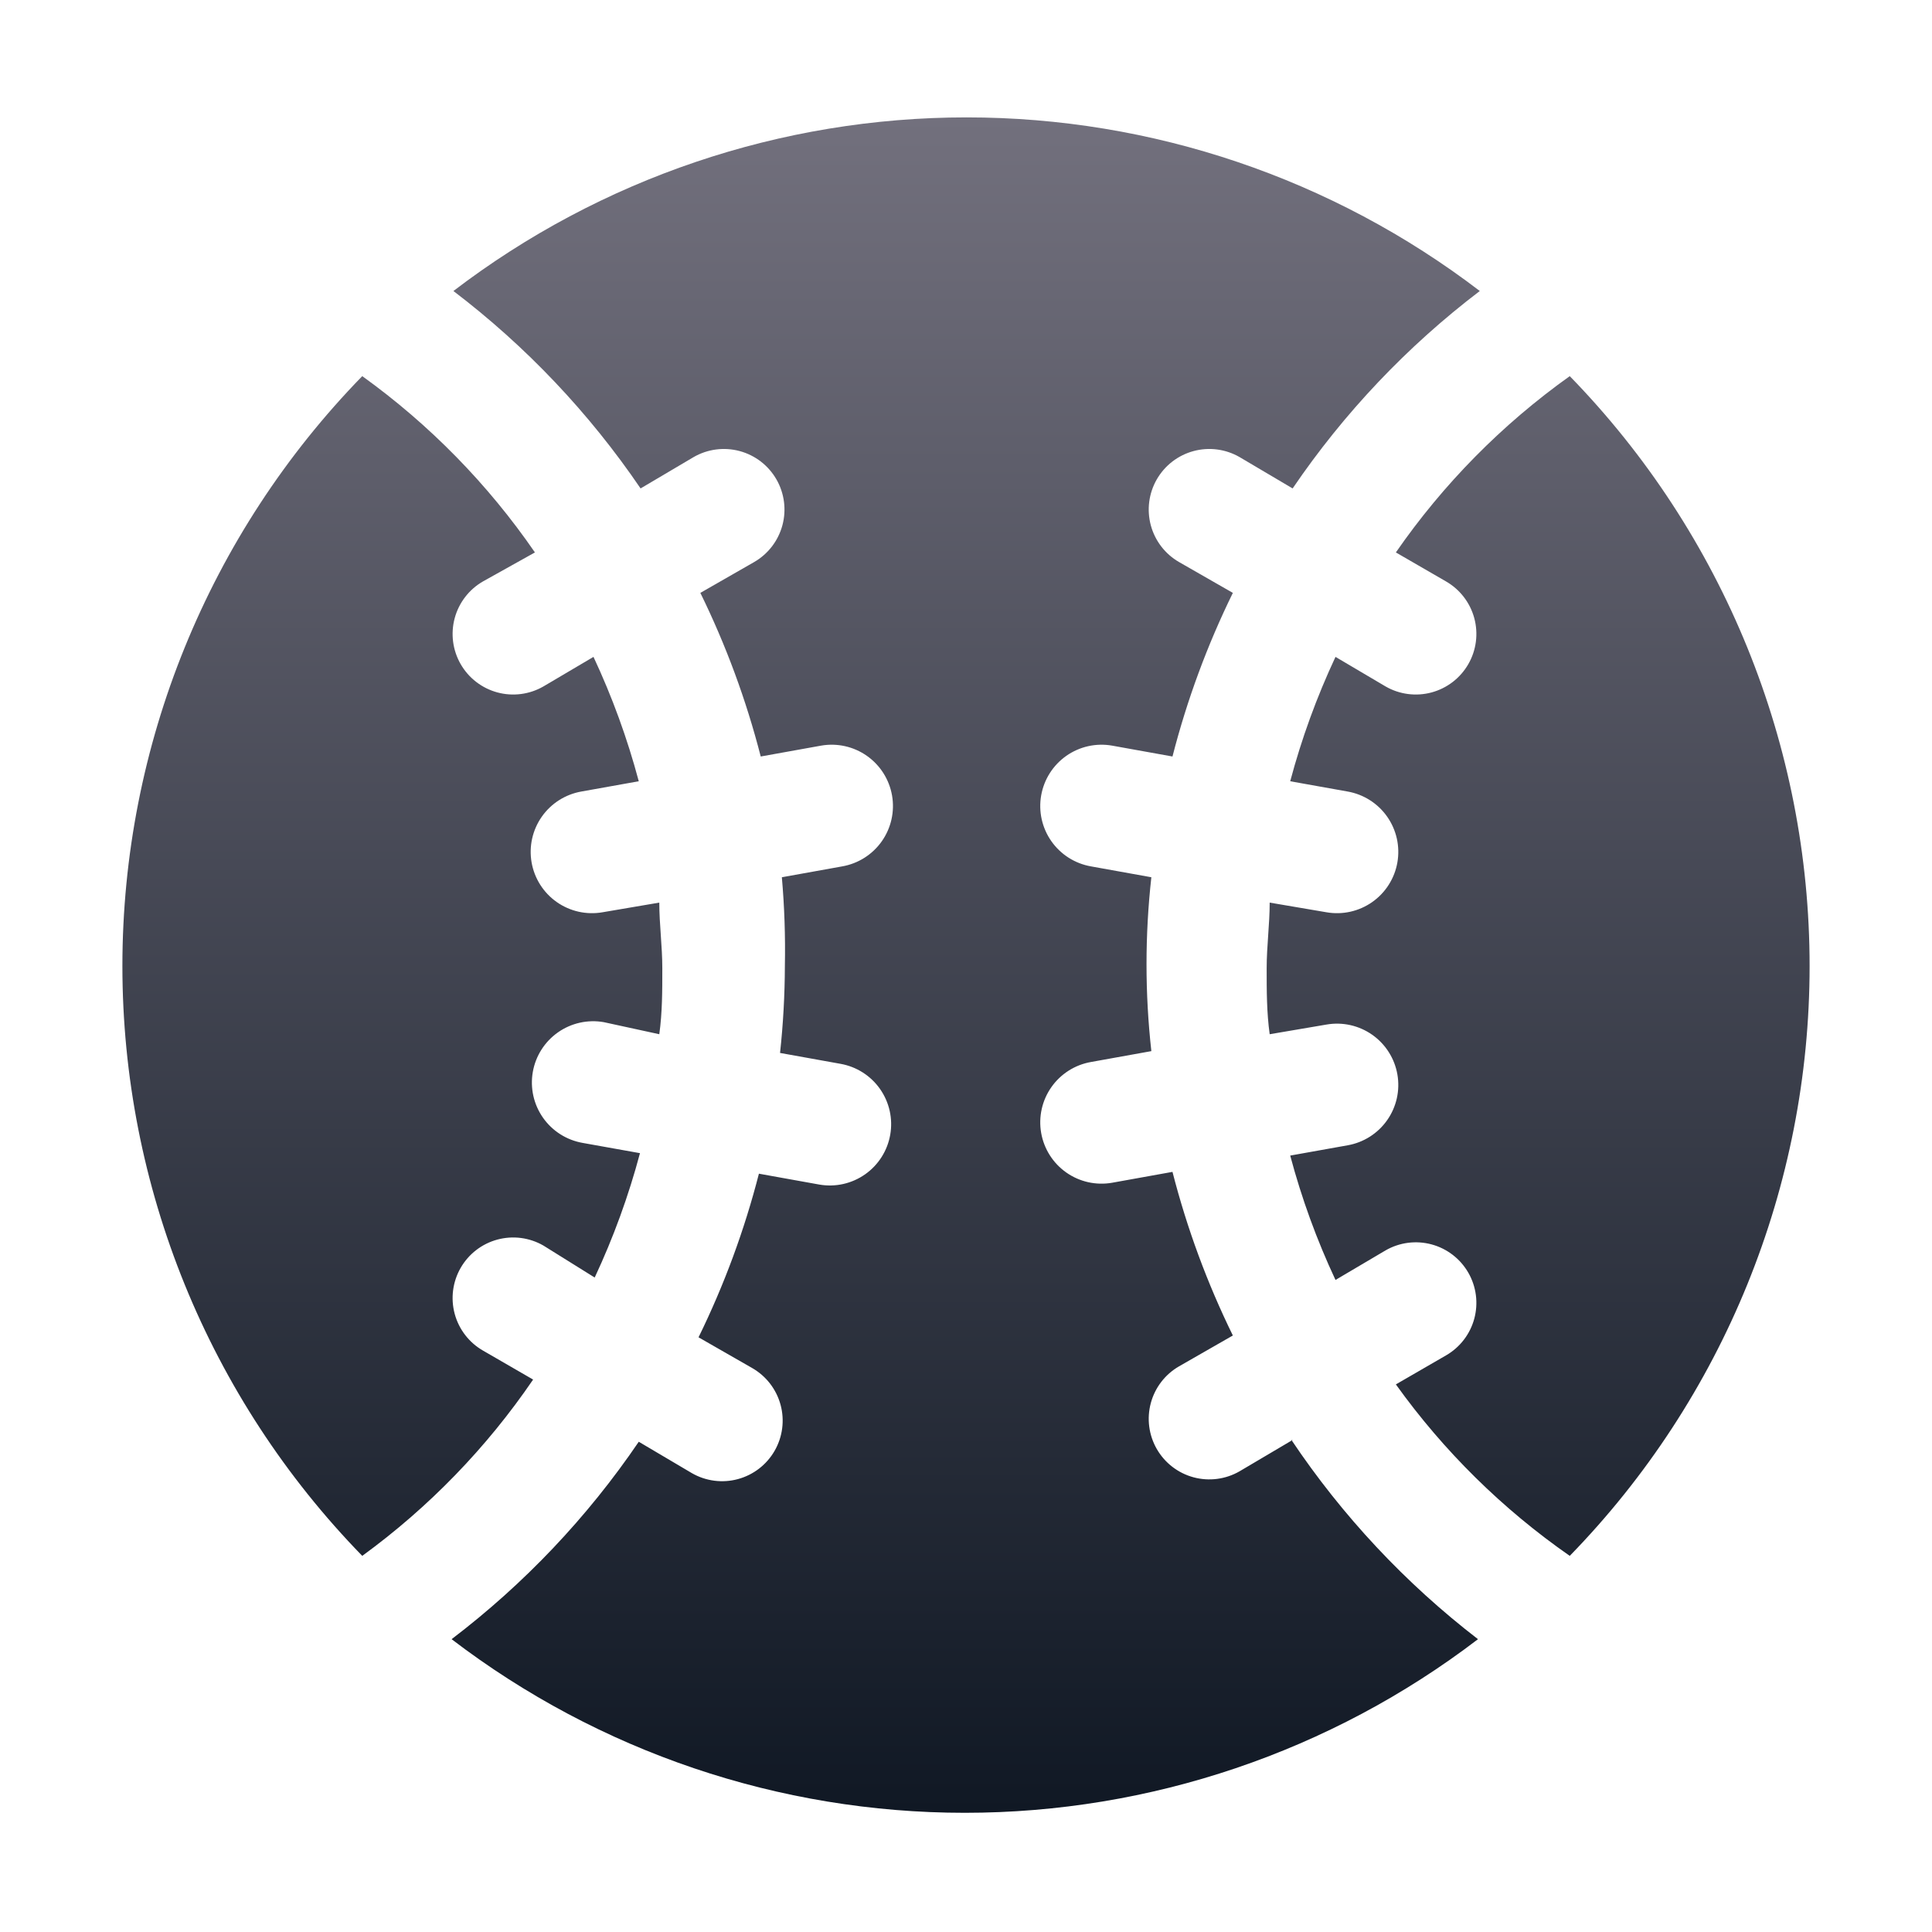 <svg width="512" height="512" viewBox="0 0 512 512" fill="none" xmlns="http://www.w3.org/2000/svg">
<path d="M96 412.32C55.245 370.492 32.437 314.4 32.437 256C32.437 197.6 55.245 141.508 96 99.68C113.829 112.503 129.31 128.308 141.76 146.4L128 154.08C126.172 155.131 124.569 156.531 123.282 158.201C121.995 159.871 121.05 161.778 120.5 163.814C119.95 165.849 119.807 167.973 120.078 170.064C120.349 172.155 121.029 174.172 122.08 176C123.131 177.828 124.531 179.431 126.201 180.718C127.871 182.005 129.778 182.95 131.814 183.5C133.849 184.05 135.973 184.193 138.064 183.922C140.155 183.651 142.172 182.971 144 181.92L157.28 174.08C162.248 184.69 166.264 195.72 169.28 207.04L154.08 209.76C151.979 210.128 149.971 210.906 148.17 212.049C146.37 213.193 144.812 214.68 143.586 216.426C142.361 218.172 141.491 220.142 141.026 222.224C140.562 224.306 140.512 226.459 140.88 228.56C141.248 230.661 142.026 232.669 143.169 234.47C144.313 236.27 145.8 237.828 147.546 239.054C149.292 240.279 151.262 241.149 153.344 241.614C155.426 242.078 157.579 242.128 159.68 241.76L174.72 239.2C174.72 244.96 175.52 250.72 175.52 256.64C175.52 262.56 175.52 268.32 174.72 274.08L160 270.88C157.899 270.512 155.746 270.562 153.664 271.026C151.582 271.491 149.612 272.361 147.866 273.586C144.34 276.062 141.943 279.837 141.2 284.08C140.457 288.323 141.431 292.688 143.906 296.214C146.382 299.739 150.156 302.137 154.4 302.88L169.6 305.6C166.584 316.92 162.568 327.95 157.6 338.56L144 330.08C140.308 327.958 135.925 327.39 131.814 328.5C127.703 329.61 124.202 332.308 122.08 336C119.958 339.692 119.39 344.075 120.5 348.186C121.61 352.297 124.308 355.798 128 357.92L141.28 365.6C128.974 383.652 113.658 399.455 96 412.32ZM342.56 381.6L328.48 389.92C324.788 392.042 320.405 392.61 316.294 391.5C312.183 390.39 308.682 387.692 306.56 384C304.438 380.308 303.87 375.925 304.98 371.814C306.09 367.703 308.788 364.202 312.48 362.08L326.72 353.92C319.919 340.051 314.558 325.522 310.72 310.56L294.72 313.44C290.476 314.183 286.112 313.209 282.586 310.734C279.06 308.258 276.663 304.483 275.92 300.24C275.177 295.997 276.151 291.632 278.626 288.106C281.102 284.581 284.876 282.183 289.12 281.44L305.12 278.56C303.413 263.247 303.413 247.793 305.12 232.48L289.12 229.6C287.019 229.232 285.011 228.454 283.21 227.311C281.41 226.167 279.852 224.68 278.626 222.934C277.401 221.188 276.531 219.218 276.066 217.136C275.602 215.054 275.552 212.901 275.92 210.8C276.288 208.699 277.066 206.691 278.209 204.89C279.353 203.09 280.84 201.532 282.586 200.306C284.332 199.081 286.302 198.211 288.384 197.746C290.466 197.282 292.619 197.232 294.72 197.6L310.72 200.48C314.558 185.518 319.919 170.989 326.72 157.12L312.48 148.96C308.788 146.838 306.09 143.337 304.98 139.226C303.87 135.115 304.438 130.732 306.56 127.04C308.682 123.348 312.183 120.65 316.294 119.54C320.405 118.43 324.788 118.998 328.48 121.12L342.56 129.44C356.16 109.436 372.91 91.767 392.16 77.12C353.103 47.277 305.314 31.109 256.16 31.109C207.006 31.109 159.217 47.277 120.16 77.12C139.41 91.767 156.16 109.436 169.76 129.44L183.84 121.12C187.532 118.998 191.915 118.43 196.026 119.54C200.137 120.65 203.638 123.348 205.76 127.04C207.882 130.732 208.45 135.115 207.34 139.226C206.229 143.337 203.532 146.838 199.84 148.96L185.6 157.12C192.4 170.989 197.762 185.518 201.6 200.48L217.6 197.6C221.843 196.857 226.208 197.831 229.734 200.306C233.259 202.782 235.657 206.557 236.4 210.8C237.143 215.043 236.169 219.408 233.694 222.934C231.218 226.459 227.443 228.857 223.2 229.6L207.2 232.48C207.886 240.3 208.153 248.151 208 256C207.977 263.697 207.55 271.388 206.72 279.04L222.72 281.92C224.821 282.288 226.829 283.066 228.63 284.209C230.43 285.353 231.988 286.84 233.214 288.586C234.439 290.332 235.309 292.302 235.774 294.384C236.238 296.466 236.288 298.619 235.92 300.72C235.552 302.821 234.774 304.829 233.63 306.63C232.487 308.43 230.999 309.988 229.254 311.214C227.508 312.439 225.538 313.309 223.456 313.774C221.374 314.238 219.221 314.288 217.12 313.92L201.12 311.04C197.282 326.002 191.92 340.531 185.12 354.4L199.36 362.56C201.188 363.611 202.791 365.011 204.078 366.681C205.365 368.351 206.31 370.258 206.86 372.294C207.409 374.329 207.553 376.453 207.282 378.544C207.011 380.635 206.33 382.652 205.28 384.48C204.229 386.308 202.829 387.911 201.159 389.198C199.489 390.485 197.581 391.43 195.546 391.98C193.511 392.529 191.387 392.673 189.296 392.402C187.205 392.131 185.188 391.451 183.36 390.4L169.28 382.08C155.68 402.084 138.93 419.752 119.68 434.4C158.737 464.243 206.526 480.411 255.68 480.411C304.834 480.411 352.623 464.243 391.68 434.4C372.448 419.595 355.751 401.762 342.24 381.6H342.56ZM416 99.68C398.056 112.474 382.465 128.281 369.92 146.4L383.2 154.08C385.028 155.131 386.631 156.531 387.918 158.201C389.205 159.871 390.15 161.778 390.7 163.814C391.249 165.849 391.393 167.973 391.122 170.064C390.851 172.155 390.171 174.172 389.12 176C388.069 177.828 386.669 179.431 384.999 180.718C383.329 182.005 381.421 182.95 379.386 183.5C377.351 184.05 375.227 184.193 373.136 183.922C371.045 183.651 369.028 182.971 367.2 181.92L353.92 174.08C348.952 184.69 344.936 195.72 341.92 207.04L357.12 209.76C359.221 210.128 361.229 210.906 363.03 212.049C364.83 213.193 366.388 214.68 367.614 216.426C368.839 218.172 369.709 220.142 370.174 222.224C370.638 224.306 370.688 226.459 370.32 228.56C369.952 230.661 369.174 232.669 368.03 234.47C366.887 236.27 365.399 237.828 363.654 239.054C361.908 240.279 359.938 241.149 357.856 241.614C355.774 242.078 353.621 242.128 351.52 241.76L336.48 239.2C336.48 244.96 335.68 250.72 335.68 256.64C335.68 262.56 335.68 268.32 336.48 274.08L351.52 271.52C353.621 271.152 355.774 271.202 357.856 271.666C359.938 272.131 361.908 273.001 363.654 274.226C365.399 275.452 366.887 277.01 368.03 278.81C369.174 280.611 369.952 282.619 370.32 284.72C370.688 286.821 370.638 288.974 370.174 291.056C369.709 293.138 368.839 295.108 367.614 296.854C366.388 298.6 364.83 300.087 363.03 301.231C361.229 302.374 359.221 303.152 357.12 303.52L341.92 306.24C344.936 317.56 348.952 328.59 353.92 339.2L367.2 331.36C370.892 329.238 375.275 328.67 379.386 329.78C383.497 330.89 386.998 333.588 389.12 337.28C391.242 340.972 391.81 345.355 390.7 349.466C389.589 353.577 386.892 357.078 383.2 359.2L369.92 366.88C382.579 384.541 398.164 399.909 416 412.32C456.755 370.492 479.563 314.4 479.563 256C479.563 197.6 456.755 141.508 416 99.68Z" fill="url(#paint0_linear_10025_21578)"/>
<defs>
<linearGradient id="paint0_linear_10025_21578" x1="256" y1="31.109" x2="256" y2="480.411" gradientUnits="userSpaceOnUse">
<stop stop-color="#72707D"/>
<stop offset="1" stop-color="#101824"/>
</linearGradient>
</defs>
</svg>

